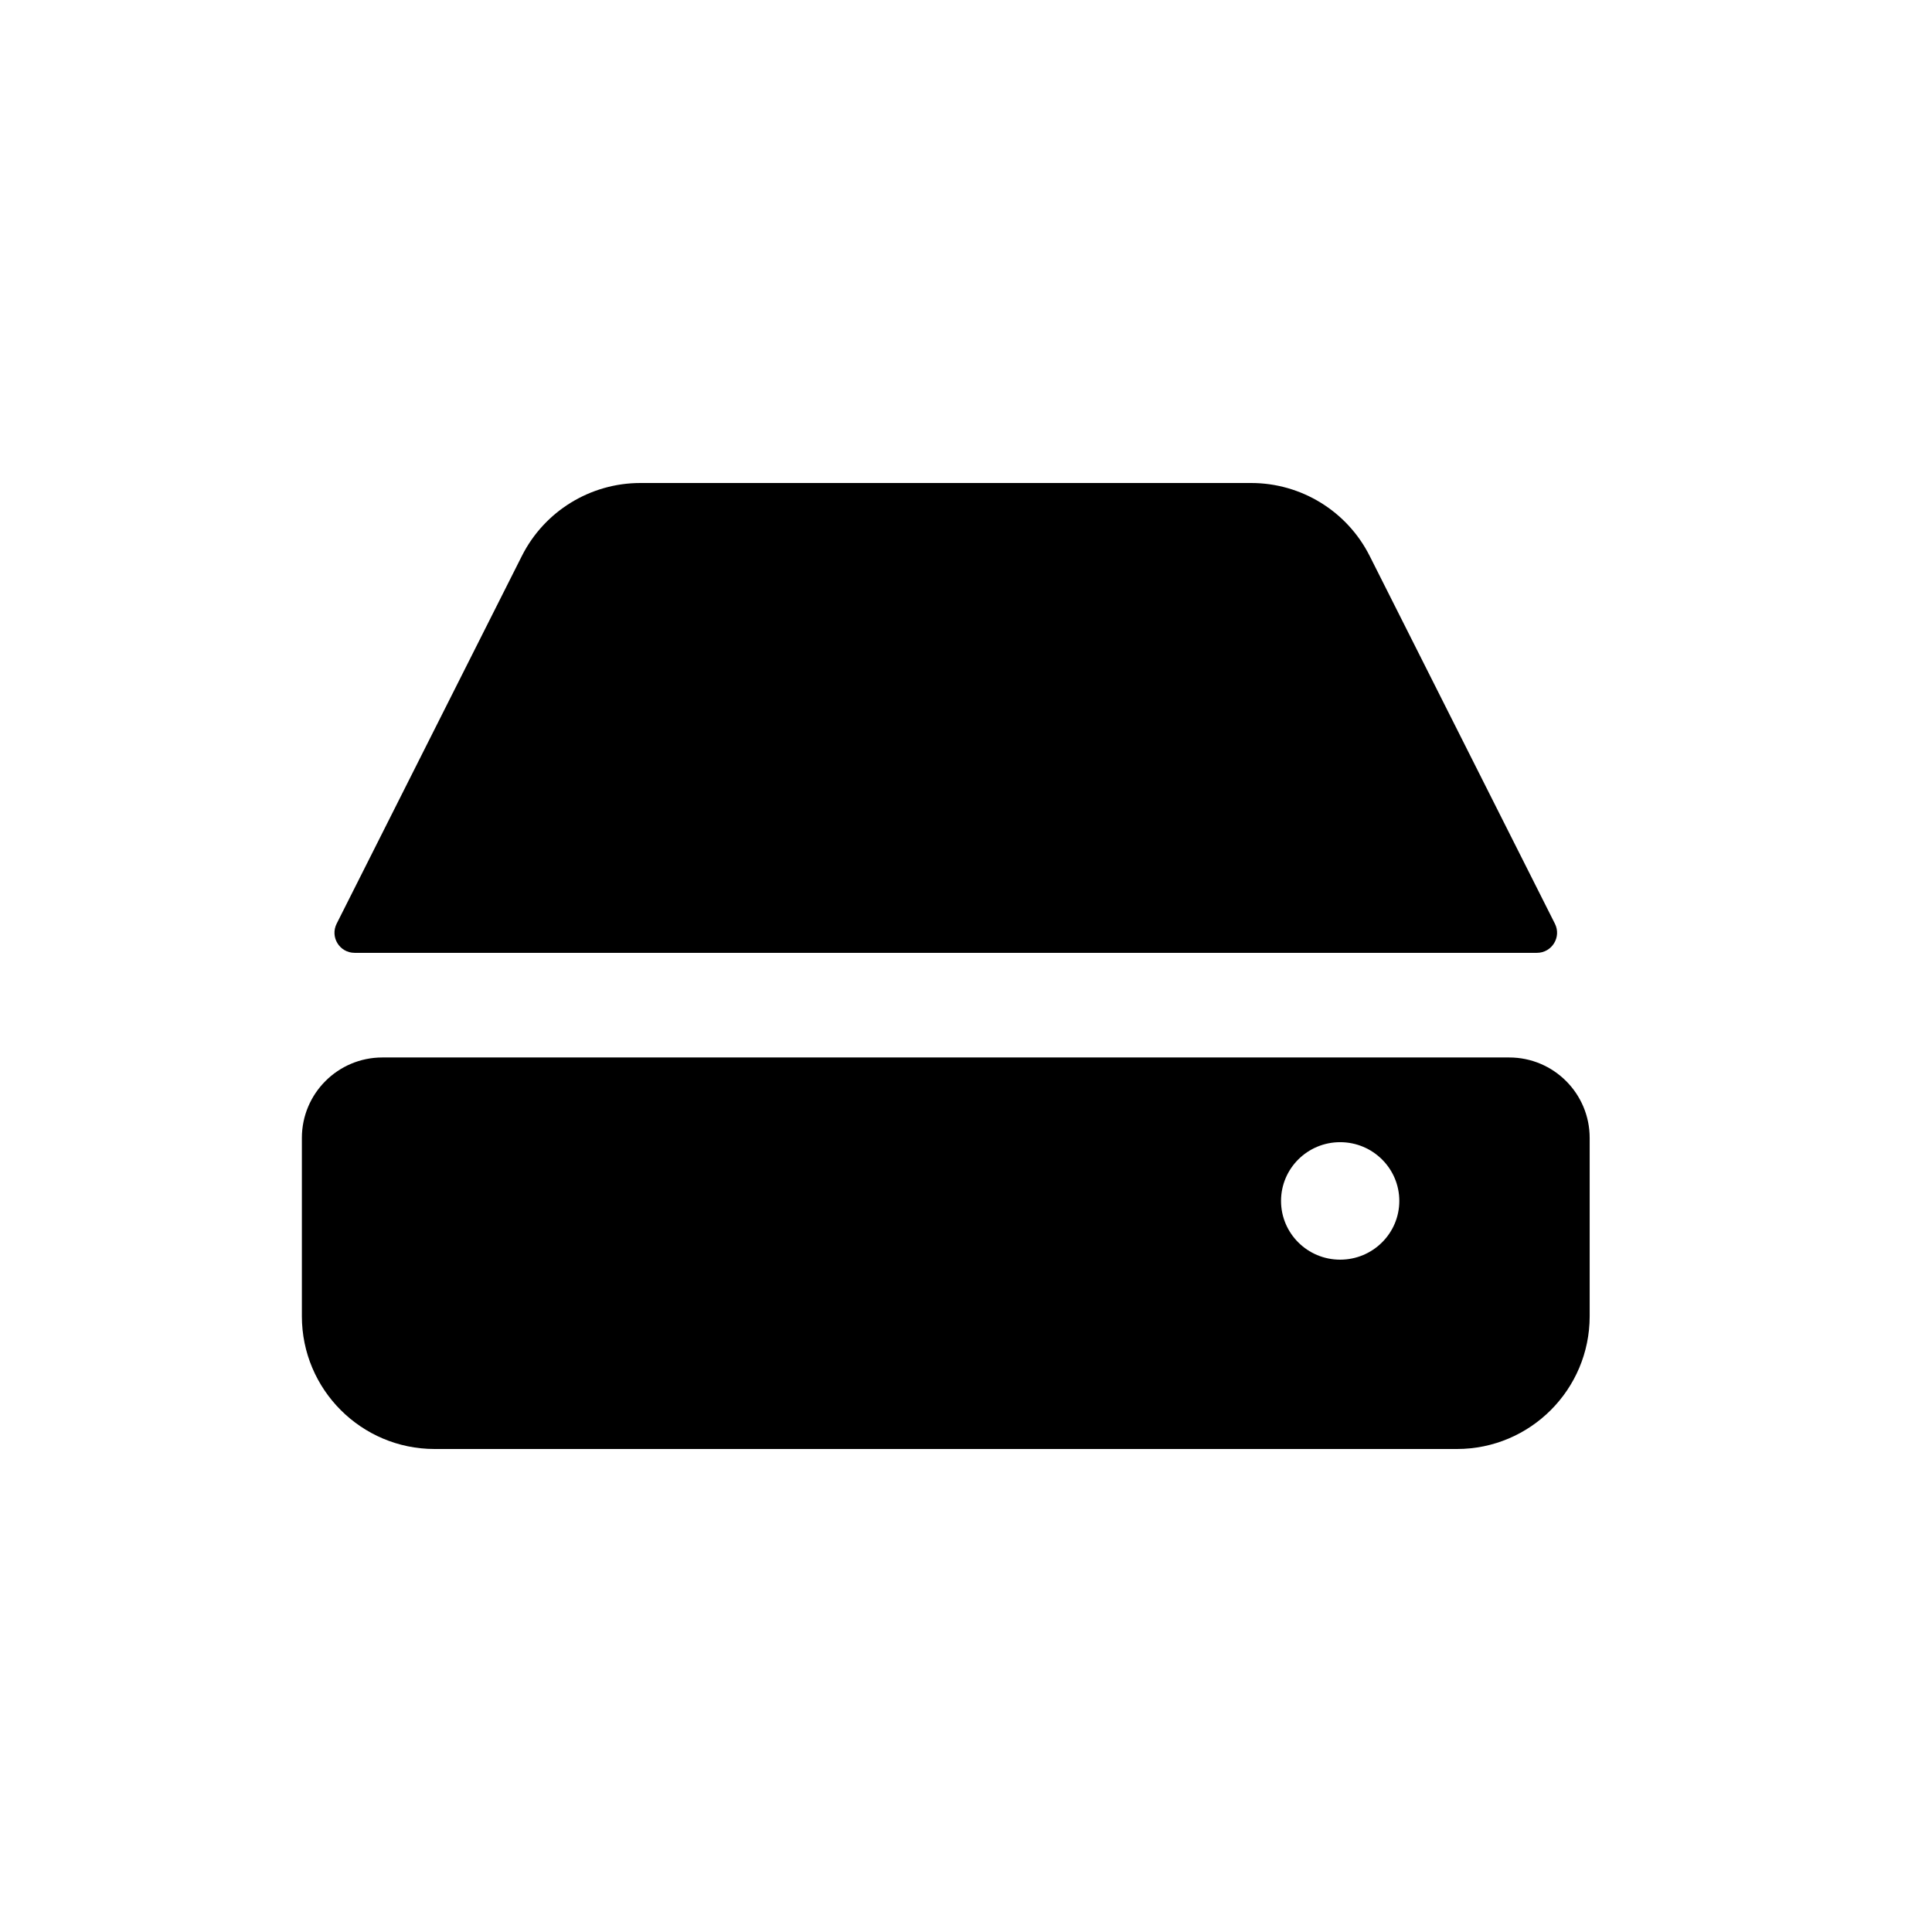 <svg width="32" height="32" viewBox="0 0 32 32" fill="none" xmlns="http://www.w3.org/2000/svg">
<path fill-rule="evenodd" clip-rule="evenodd" d="M26.33 18.848C26.33 18.112 25.733 17.515 24.997 17.515H6.333C5.597 17.515 5 18.112 5 18.848V21.801C5 23.015 5.985 24 7.199 24H24.131C25.345 24 26.33 23.015 26.33 21.801V18.848ZM22.197 20.864C22.738 20.864 23.177 20.428 23.177 19.891C23.177 19.354 22.738 18.918 22.197 18.918C21.656 18.918 21.218 19.354 21.218 19.891C21.218 20.428 21.656 20.864 22.197 20.864Z" fill="black"/>
<path d="M5.576 15.299C5.464 15.521 5.625 15.782 5.874 15.782H25.456C25.704 15.782 25.866 15.521 25.754 15.299L22.687 9.21C22.314 8.468 21.554 8 20.723 8H10.607C9.776 8 9.016 8.468 8.643 9.21L5.576 15.299Z" fill="black"/>
</svg>
